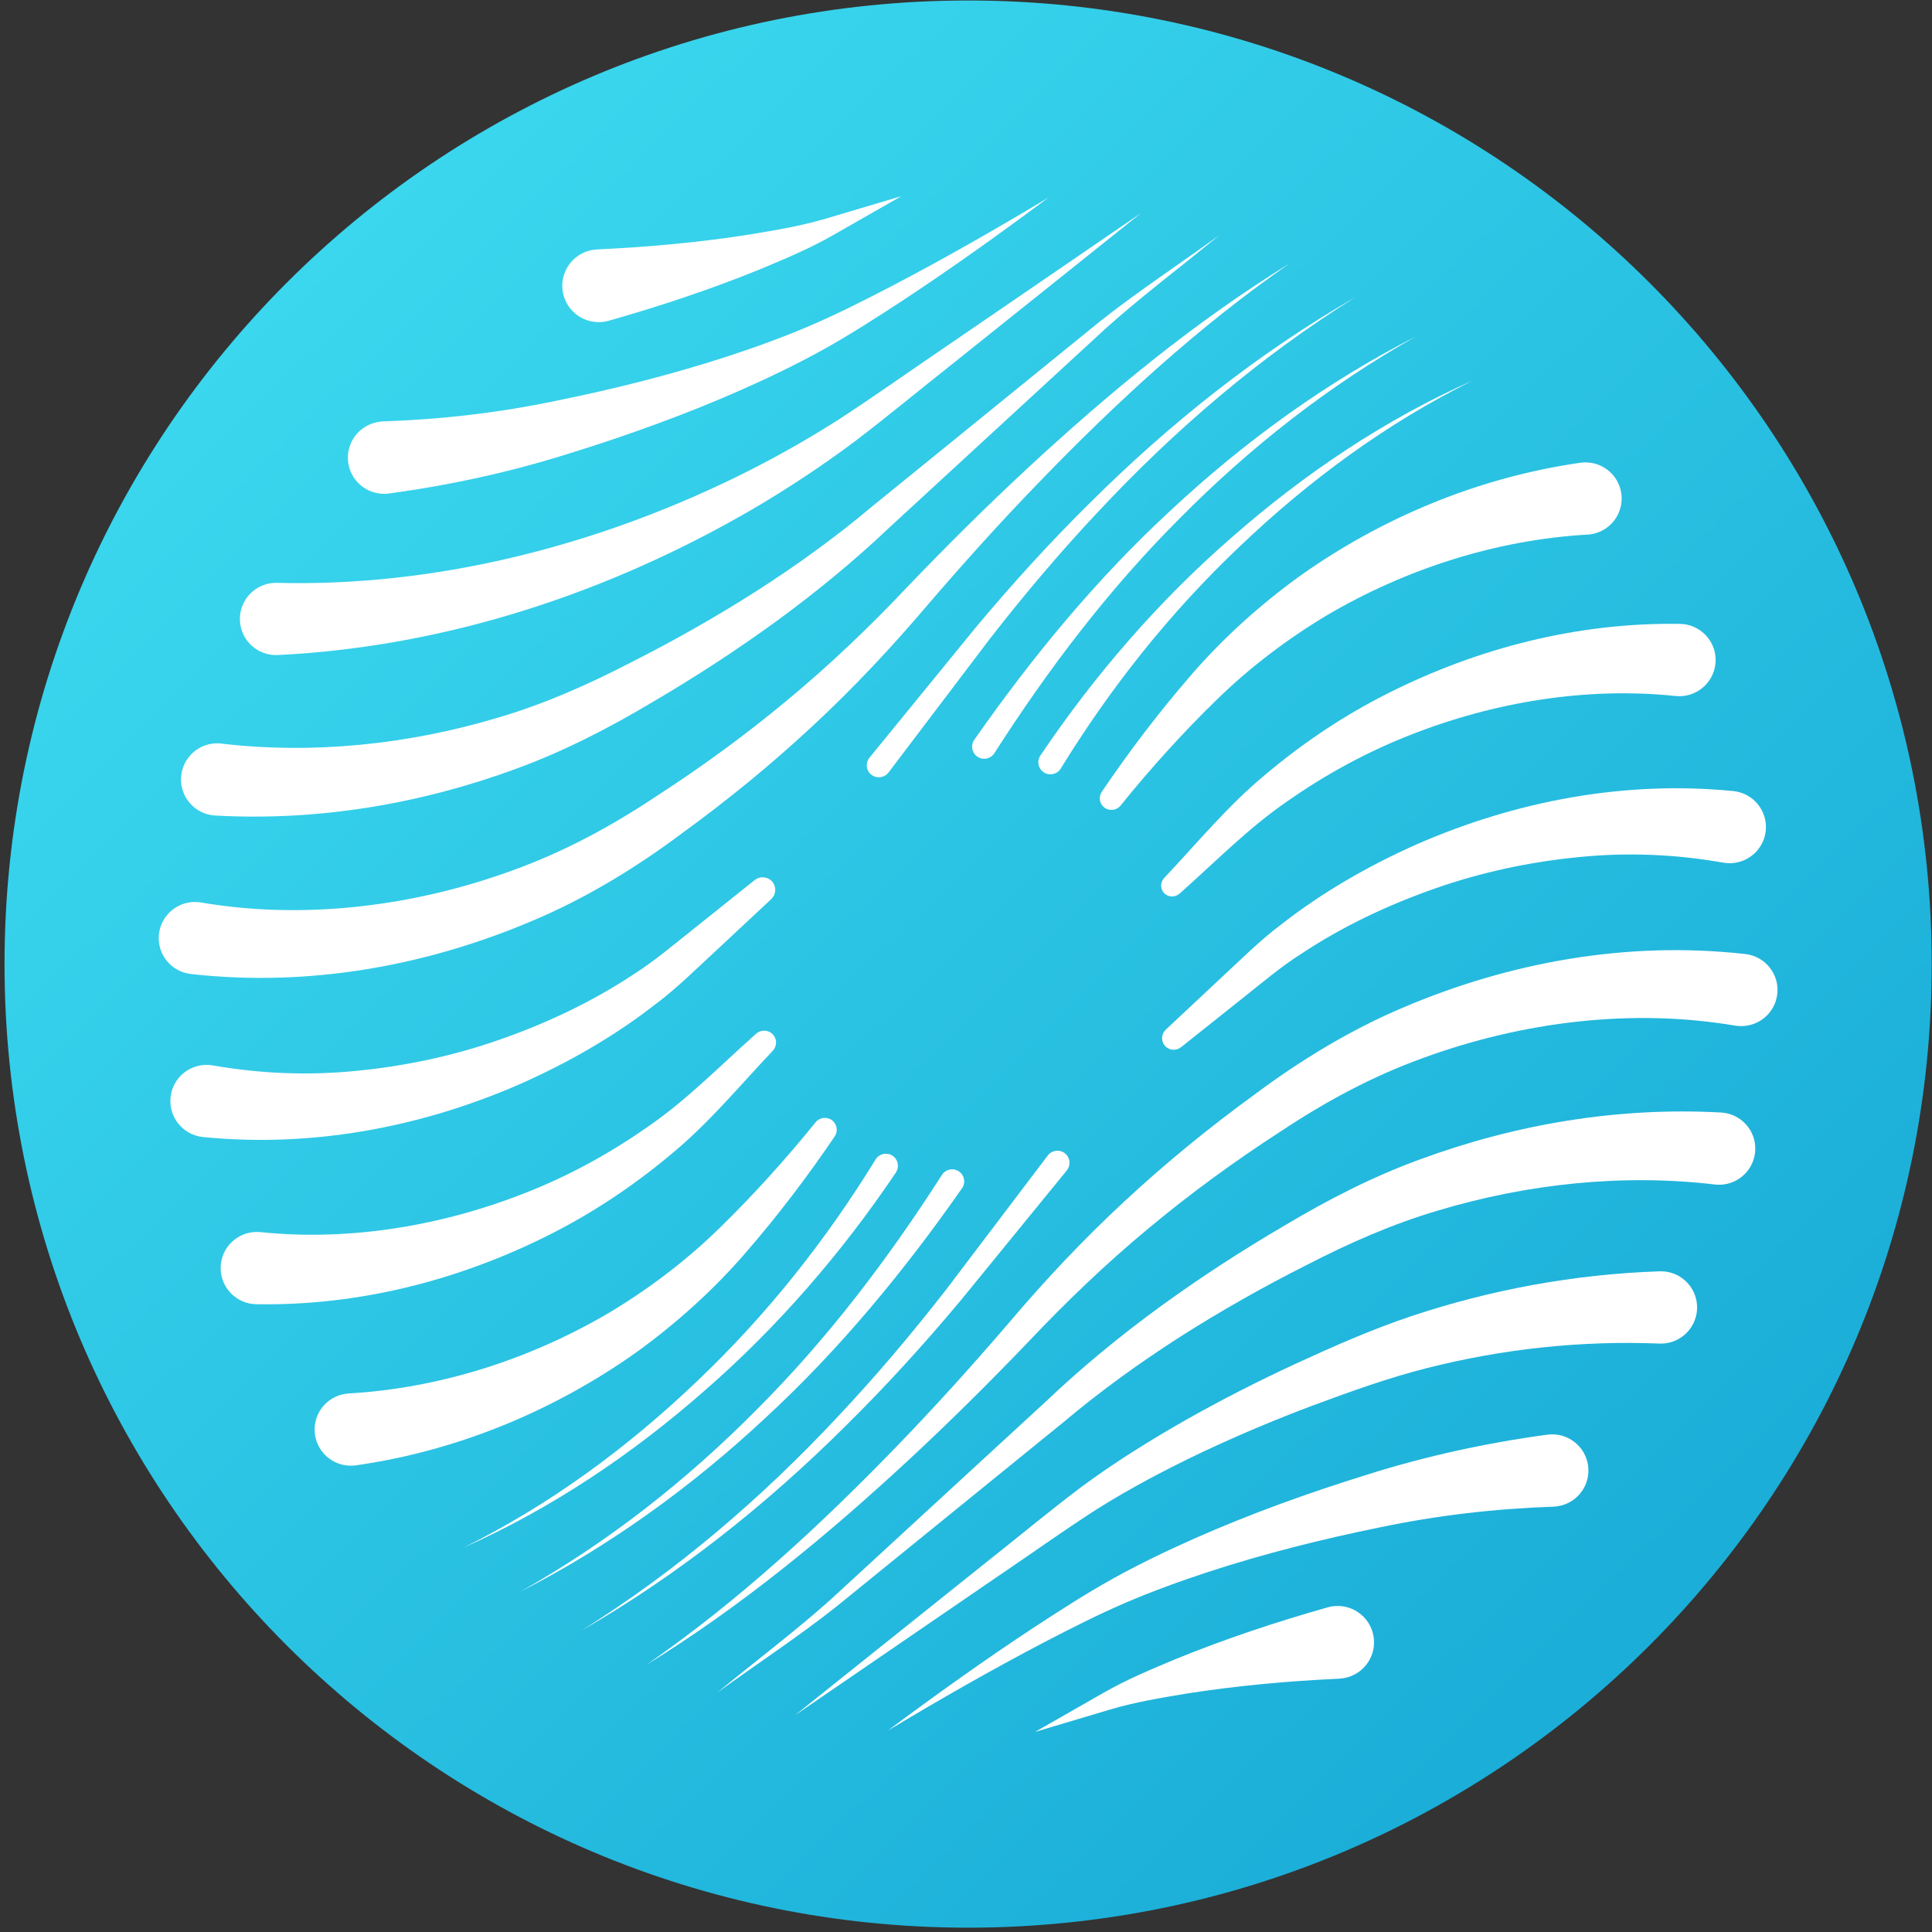 <svg xmlns="http://www.w3.org/2000/svg" width="401" height="401" viewBox="0 0 401 401" fill="none">
  <rect x="0" y="0" width="401" height="401" fill="#333333" stroke="none"/>
  <path d="M200.94 400.1C311.397 400.1 400.94 310.557 400.94 200.1C400.94 89.643 311.397 0.1 200.94 0.1C90.483 0.1 0.94 89.643 0.94 200.1C0.94 310.557 90.483 400.1 200.94 400.1Z" fill="url(#paint0_linear_79_293)"/>
  <path d="M236.89 44.18L197.38 75.77C190.75 81.02 184.3 86.37 177.52 91.54C170.69 96.66 163.54 101.38 156.14 105.72C126.53 122.91 92.92 134.21 57.69 135.96C53.54 136.17 50.01 132.99 49.8 128.85C49.59 124.71 52.79 121.18 56.94 120.98C57.13 120.97 57.31 120.97 57.49 120.97L57.55 120.98C89.87 121.8 122.83 113.61 152.58 99.12C160.02 95.48 167.29 91.42 174.3 86.93C181.28 82.39 188.2 77.47 195.15 72.75L236.89 44.18Z" fill="white"/>
  <path d="M45.97 154.34C64.97 156.58 84.81 154.53 103.51 148.91C112.94 146.11 121.76 142.24 130.75 137.6C139.69 133.08 148.41 128.16 156.85 122.78C165.28 117.39 173.41 111.52 181.06 105.08L228.38 66.65C236.35 60.36 244.88 54.77 253.08 48.81C245.24 55.28 237.13 61.34 229.57 68.1L184.84 109.26C177.39 116.35 169.42 122.89 161.11 128.96C152.79 135.01 144.15 140.62 135.27 145.82C126.54 151.03 116.99 155.97 107.13 159.56C87.38 166.83 66.16 170.46 44.67 169.27C40.52 169.04 37.35 165.5 37.58 161.37C37.81 157.23 41.36 154.06 45.5 154.29C45.63 154.3 45.82 154.32 45.97 154.34Z" fill="white"/>
  <path d="M187.07 40.72L172.84 48.85C168.05 51.59 162.92 53.73 157.83 55.86C147.59 60.03 137.07 63.53 126.36 66.57C122.35 67.72 118.15 65.4 117 61.4C115.84 57.39 118.17 53.21 122.18 52.06C122.74 51.9 123.36 51.8 123.92 51.77C134.55 51.28 145.22 50.31 155.79 48.64C161.07 47.76 166.36 46.88 171.5 45.35L187.07 40.72Z" fill="white"/>
  <path d="M79.46 87.47C91.57 87.05 103.52 85.69 115.51 83.17C127.55 80.73 139.51 77.72 151.19 73.91C157.03 71.99 162.81 69.9 168.44 67.47C174.03 65.06 179.6 62.22 185.1 59.37C196.11 53.62 206.92 47.42 217.62 41C207.63 48.45 197.47 55.72 187.01 62.6C181.75 66.03 176.52 69.41 170.94 72.52C165.39 75.6 159.68 78.34 153.89 80.91C142.31 86.02 130.4 90.32 118.31 94.07C106.2 97.92 93.48 100.7 80.76 102.42L80.74 102.43C76.62 102.98 72.83 100.11 72.27 96C71.71 91.89 74.6 88.11 78.72 87.55C78.96 87.5 79.21 87.48 79.46 87.47Z" fill="white"/>
  <path d="M215.95 156.8C227.18 140.13 240.47 124.76 255.59 111.6C270.64 98.37 287.45 87.06 305.71 78.96C287.81 87.82 271.62 99.75 257.29 113.44C242.87 127.1 230.51 142.68 220.16 159.53C219.44 160.7 217.9 161.07 216.71 160.35C215.53 159.62 215.16 158.09 215.88 156.91C215.9 156.89 215.94 156.83 215.95 156.8Z" fill="white"/>
  <path d="M293.97 69.79C275.79 79.99 259.32 92.96 244.76 107.69C230.09 122.36 217.55 138.9 206.38 156.34C205.63 157.5 204.09 157.84 202.92 157.09C201.76 156.34 201.41 154.8 202.16 153.64C202.18 153.61 202.21 153.56 202.23 153.54C214.2 136.4 227.63 120.09 243.02 105.9C258.3 91.63 275.39 79.25 293.97 69.79Z" fill="white"/>
  <path d="M355.92 245.85C336.92 243.6 317.08 245.66 298.38 251.28C288.95 254.08 280.14 257.95 271.14 262.59C262.2 267.1 253.48 272.03 245.04 277.4C236.61 282.8 228.48 288.66 220.83 295.1L173.51 333.53C165.54 339.82 157.01 345.41 148.81 351.36C156.65 344.89 164.76 338.83 172.32 332.08L217.05 290.92C224.5 283.83 232.47 277.29 240.78 271.22C249.1 265.17 257.74 259.56 266.62 254.37C275.35 249.15 284.9 244.21 294.76 240.63C314.51 233.36 335.73 229.73 357.22 230.91C361.37 231.14 364.54 234.68 364.31 238.81C364.08 242.95 360.53 246.12 356.39 245.89C356.26 245.89 356.07 245.87 355.92 245.85Z" fill="white"/>
  <path d="M165.01 356.01L204.56 324.38C211.21 319.13 217.62 313.77 224.48 308.6C231.39 303.5 238.67 298.96 246.11 294.73C253.56 290.52 261.19 286.63 268.95 283.04C276.68 279.49 284.55 275.99 292.89 273.19C309.45 267.66 326.81 264.47 344.47 263.87C348.62 263.73 352.1 266.97 352.24 271.12C352.38 275.26 349.12 278.73 344.98 278.87C344.8 278.88 344.59 278.88 344.41 278.87C328.31 278.21 311.92 279.95 296.11 283.97C288.26 285.96 280.44 288.76 272.59 291.68C264.79 294.6 257.11 297.84 249.58 301.38C242.06 304.95 234.69 308.83 227.66 313.24C220.69 317.72 213.75 322.7 206.79 327.4L165.01 356.01Z" fill="white"/>
  <path d="M322.43 312.72C310.32 313.14 298.37 314.5 286.38 317.02C274.34 319.47 262.38 322.47 250.7 326.29C244.86 328.21 239.08 330.31 233.45 332.73C227.86 335.14 222.29 337.98 216.79 340.83C205.78 346.58 194.97 352.79 184.27 359.2C194.26 351.75 204.42 344.48 214.88 337.6C220.14 334.17 225.37 330.79 230.95 327.68C236.5 324.6 242.21 321.86 248 319.29C259.58 314.18 271.49 309.88 283.58 306.13C295.69 302.28 308.41 299.5 321.13 297.78H321.15C325.27 297.22 329.06 300.1 329.62 304.21C330.18 308.31 327.29 312.1 323.17 312.65C322.93 312.69 322.67 312.71 322.43 312.72Z" fill="white"/>
  <path d="M214.83 359.47L229.06 351.34C233.85 348.6 238.98 346.46 244.07 344.33C254.31 340.16 264.84 336.66 275.54 333.62C279.56 332.47 283.75 334.79 284.9 338.79C286.05 342.8 283.73 346.98 279.71 348.13C279.15 348.29 278.53 348.39 277.97 348.42C267.34 348.91 256.68 349.88 246.1 351.54C240.82 352.42 235.53 353.3 230.39 354.83L214.83 359.47Z" fill="white"/>
  <path d="M241.63 182.23C248.49 174.98 254.84 167.21 262.77 160.66C270.57 154.09 279.16 148.36 288.36 143.76C306.75 134.55 327.35 129.16 348.69 129.49C352.84 129.56 356.16 132.97 356.09 137.11C356.02 141.25 352.6 144.56 348.45 144.5C348.23 144.5 348.01 144.48 347.79 144.46H347.74C329.41 142.54 310.13 145.63 292.4 152.67C283.51 156.17 275.04 160.81 267.16 166.33C259.24 171.75 252.31 178.83 244.96 185.36L244.79 185.5C243.85 186.33 242.41 186.25 241.56 185.31C240.8 184.42 240.83 183.08 241.63 182.23Z" fill="white"/>
  <path d="M329.5 110.96C310.78 112.03 292.04 117.94 275.46 127.67C267.21 132.62 259.46 138.46 252.5 145.27C245.44 152.14 238.81 159.49 232.57 167.21C231.73 168.24 230.21 168.4 229.17 167.57C228.18 166.78 227.99 165.37 228.68 164.35C234.33 156 240.47 147.92 247.12 140.23C253.84 132.45 261.59 125.46 270.02 119.39C287.01 107.39 306.85 99.09 327.98 96.05C332.09 95.45 335.91 98.29 336.51 102.39C337.11 106.49 334.26 110.3 330.15 110.9C329.94 110.93 329.71 110.95 329.5 110.96Z" fill="white"/>
  <path d="M221.35 243.02L199.33 270C191.84 278.95 183.99 287.6 175.68 295.8C159.15 312.25 140.76 326.91 120.57 338.5C140.33 326.19 158.06 310.97 173.88 294.05C181.82 285.62 189.29 276.77 196.4 267.64L217.48 239.82C218.31 238.73 219.88 238.51 220.99 239.34C222.09 240.17 222.31 241.74 221.48 242.84C221.47 242.87 221.45 242.88 221.44 242.9L221.35 243.02Z" fill="white"/>
  <path d="M357.59 179.04C347.91 177.32 337.77 176.87 327.68 177.9C317.6 178.88 307.52 181.01 297.84 184.41C288.17 187.8 278.77 192.22 270.16 197.92C265.82 200.66 261.79 204.12 257.67 207.37L245.29 217.23L245.11 217.36C244.07 218.19 242.55 218.02 241.72 216.98C240.93 215.99 241.05 214.57 241.96 213.72L253.71 202.71C257.67 199.06 261.44 195.25 265.86 191.93C274.5 185.16 284.12 179.65 294.2 175.18C314.41 166.37 336.9 161.94 359.75 164.19C363.88 164.6 366.9 168.27 366.5 172.39C366.09 176.51 362.41 179.53 358.28 179.13C358.09 179.11 357.9 179.09 357.72 179.05L357.59 179.04Z" fill="white"/>
  <path d="M134.18 345.53C153.17 332.38 170.13 316.72 186.1 300.22C194.09 291.97 201.78 283.44 209.26 274.73C216.73 265.91 224.76 257.34 233.32 249.41C241.88 241.45 250.96 234.03 260.43 227.15C269.68 220.23 280.24 213.76 291.22 209.13C313.27 199.73 337.68 195.25 362.26 198.02C366.38 198.48 369.35 202.2 368.89 206.31C368.42 210.43 364.7 213.39 360.57 212.93C360.44 212.92 360.3 212.89 360.17 212.88L360.09 212.87C338.88 209.27 316.14 211.99 295.4 219.58C284.89 223.38 275.33 228.51 265.75 234.87C256.21 241.04 247.02 247.75 238.29 255.03C229.53 262.31 221.32 270.16 213.43 278.52C205.42 286.87 197.21 295.03 188.73 302.9C171.79 318.61 153.86 333.43 134.18 345.53Z" fill="white"/>
  <path d="M160.4 218.09C153.52 225.34 147.16 233.1 139.21 239.64C131.38 246.2 122.78 251.93 113.56 256.52C95.14 265.7 74.52 271.07 53.19 270.7C49.04 270.63 45.73 267.21 45.8 263.07C45.87 258.93 49.29 255.63 53.44 255.7C53.66 255.7 53.87 255.71 54.07 255.73L54.13 255.74C72.46 257.63 91.73 254.49 109.43 247.44C118.31 243.93 126.76 239.28 134.62 233.75C142.52 228.33 149.43 221.23 156.77 214.71L156.95 214.55C157.98 213.64 159.54 213.73 160.46 214.75C161.32 215.7 161.27 217.17 160.4 218.09Z" fill="white"/>
  <path d="M72.39 289.22C91.11 288.14 109.85 282.22 126.41 272.48C134.66 267.53 142.41 261.68 149.36 254.88C156.41 248 163.04 240.65 169.28 232.94C170.14 231.88 171.69 231.72 172.76 232.57C173.76 233.38 173.96 234.82 173.25 235.87C167.59 244.22 161.46 252.3 154.8 259.97C148.08 267.76 140.32 274.74 131.88 280.82C114.89 292.81 95.04 301.11 73.9 304.14C69.79 304.73 65.97 301.89 65.38 297.79C64.78 293.69 67.63 289.88 71.74 289.29C71.95 289.27 72.18 289.24 72.39 289.22Z" fill="white"/>
  <path d="M267.7 54.66C248.71 67.8 231.75 83.47 215.78 99.97C207.79 108.22 200.1 116.75 192.62 125.46C185.15 134.27 177.12 142.85 168.56 150.78C160 158.74 150.92 166.16 141.45 173.03C132.2 179.96 121.64 186.43 110.66 191.05C88.61 200.45 64.2 204.93 39.62 202.16C35.49 201.7 32.53 197.99 32.99 193.87C33.46 189.76 37.18 186.79 41.31 187.26C41.44 187.27 41.57 187.3 41.71 187.32L41.79 187.33C63 190.93 85.74 188.21 106.48 180.62C116.99 176.81 126.55 171.7 136.13 165.33C145.67 159.16 154.86 152.45 163.59 145.17C172.35 137.9 180.56 130.05 188.45 121.69C196.46 113.34 204.67 105.17 213.15 97.3C230.11 81.58 248.03 66.75 267.7 54.66Z" fill="white"/>
  <path d="M180.54 157.17L202.56 130.19C210.05 121.24 217.9 112.59 226.21 104.39C242.74 87.94 261.13 73.28 281.32 61.69C261.56 74 243.82 89.22 228.01 106.13C220.07 114.56 212.6 123.41 205.49 132.54L184.41 160.35C183.57 161.44 182.01 161.66 180.9 160.83C179.79 160 179.58 158.43 180.41 157.33C180.42 157.3 180.44 157.29 180.45 157.27L180.54 157.17Z" fill="white"/>
  <path d="M44.3 221.15C53.98 222.85 64.12 223.28 74.2 222.24C84.28 221.25 94.35 219.1 104.01 215.68C113.67 212.28 123.05 207.85 131.64 202.14C135.97 199.39 139.99 195.94 144.11 192.68L156.46 182.81L156.65 182.66C157.78 181.76 159.43 181.94 160.34 183.06C161.2 184.14 161.07 185.68 160.08 186.61L148.3 197.61C144.33 201.26 140.55 205.06 136.12 208.38C127.46 215.14 117.82 220.64 107.72 225.1C87.48 233.89 64.98 238.27 42.13 236C38 235.58 34.99 231.91 35.4 227.78C35.81 223.65 39.5 220.65 43.63 221.06C43.81 221.08 43.99 221.1 44.17 221.14L44.3 221.15Z" fill="white"/>
  <path d="M185.94 243.38C174.71 260.05 161.42 275.42 146.3 288.59C131.25 301.82 114.44 313.13 96.18 321.23C114.08 312.37 130.27 300.44 144.6 286.75C159.02 273.09 171.38 257.5 181.73 240.66C182.45 239.48 183.99 239.11 185.18 239.83C186.36 240.56 186.73 242.09 186 243.27C185.99 243.3 185.96 243.35 185.94 243.38Z" fill="white"/>
  <path d="M107.92 330.4C126.1 320.2 142.57 307.22 157.13 292.5C171.8 277.83 184.34 261.29 195.51 243.85C196.26 242.69 197.8 242.35 198.97 243.1C200.14 243.84 200.48 245.39 199.73 246.55C199.72 246.57 199.68 246.62 199.66 246.65C187.69 263.79 174.26 280.1 158.87 294.29C143.59 308.56 126.49 320.93 107.92 330.4Z" fill="white"/>
  <defs>
    <linearGradient id="paint0_linear_79_293" x1="60.759" y1="56.518" x2="334.341" y2="336.719" gradientUnits="userSpaceOnUse">
      <stop offset="0.001" stop-color="#3AD7EE"/>
      <stop offset="1" stop-color="#1BAED8"/>
    </linearGradient>
  </defs>
</svg>